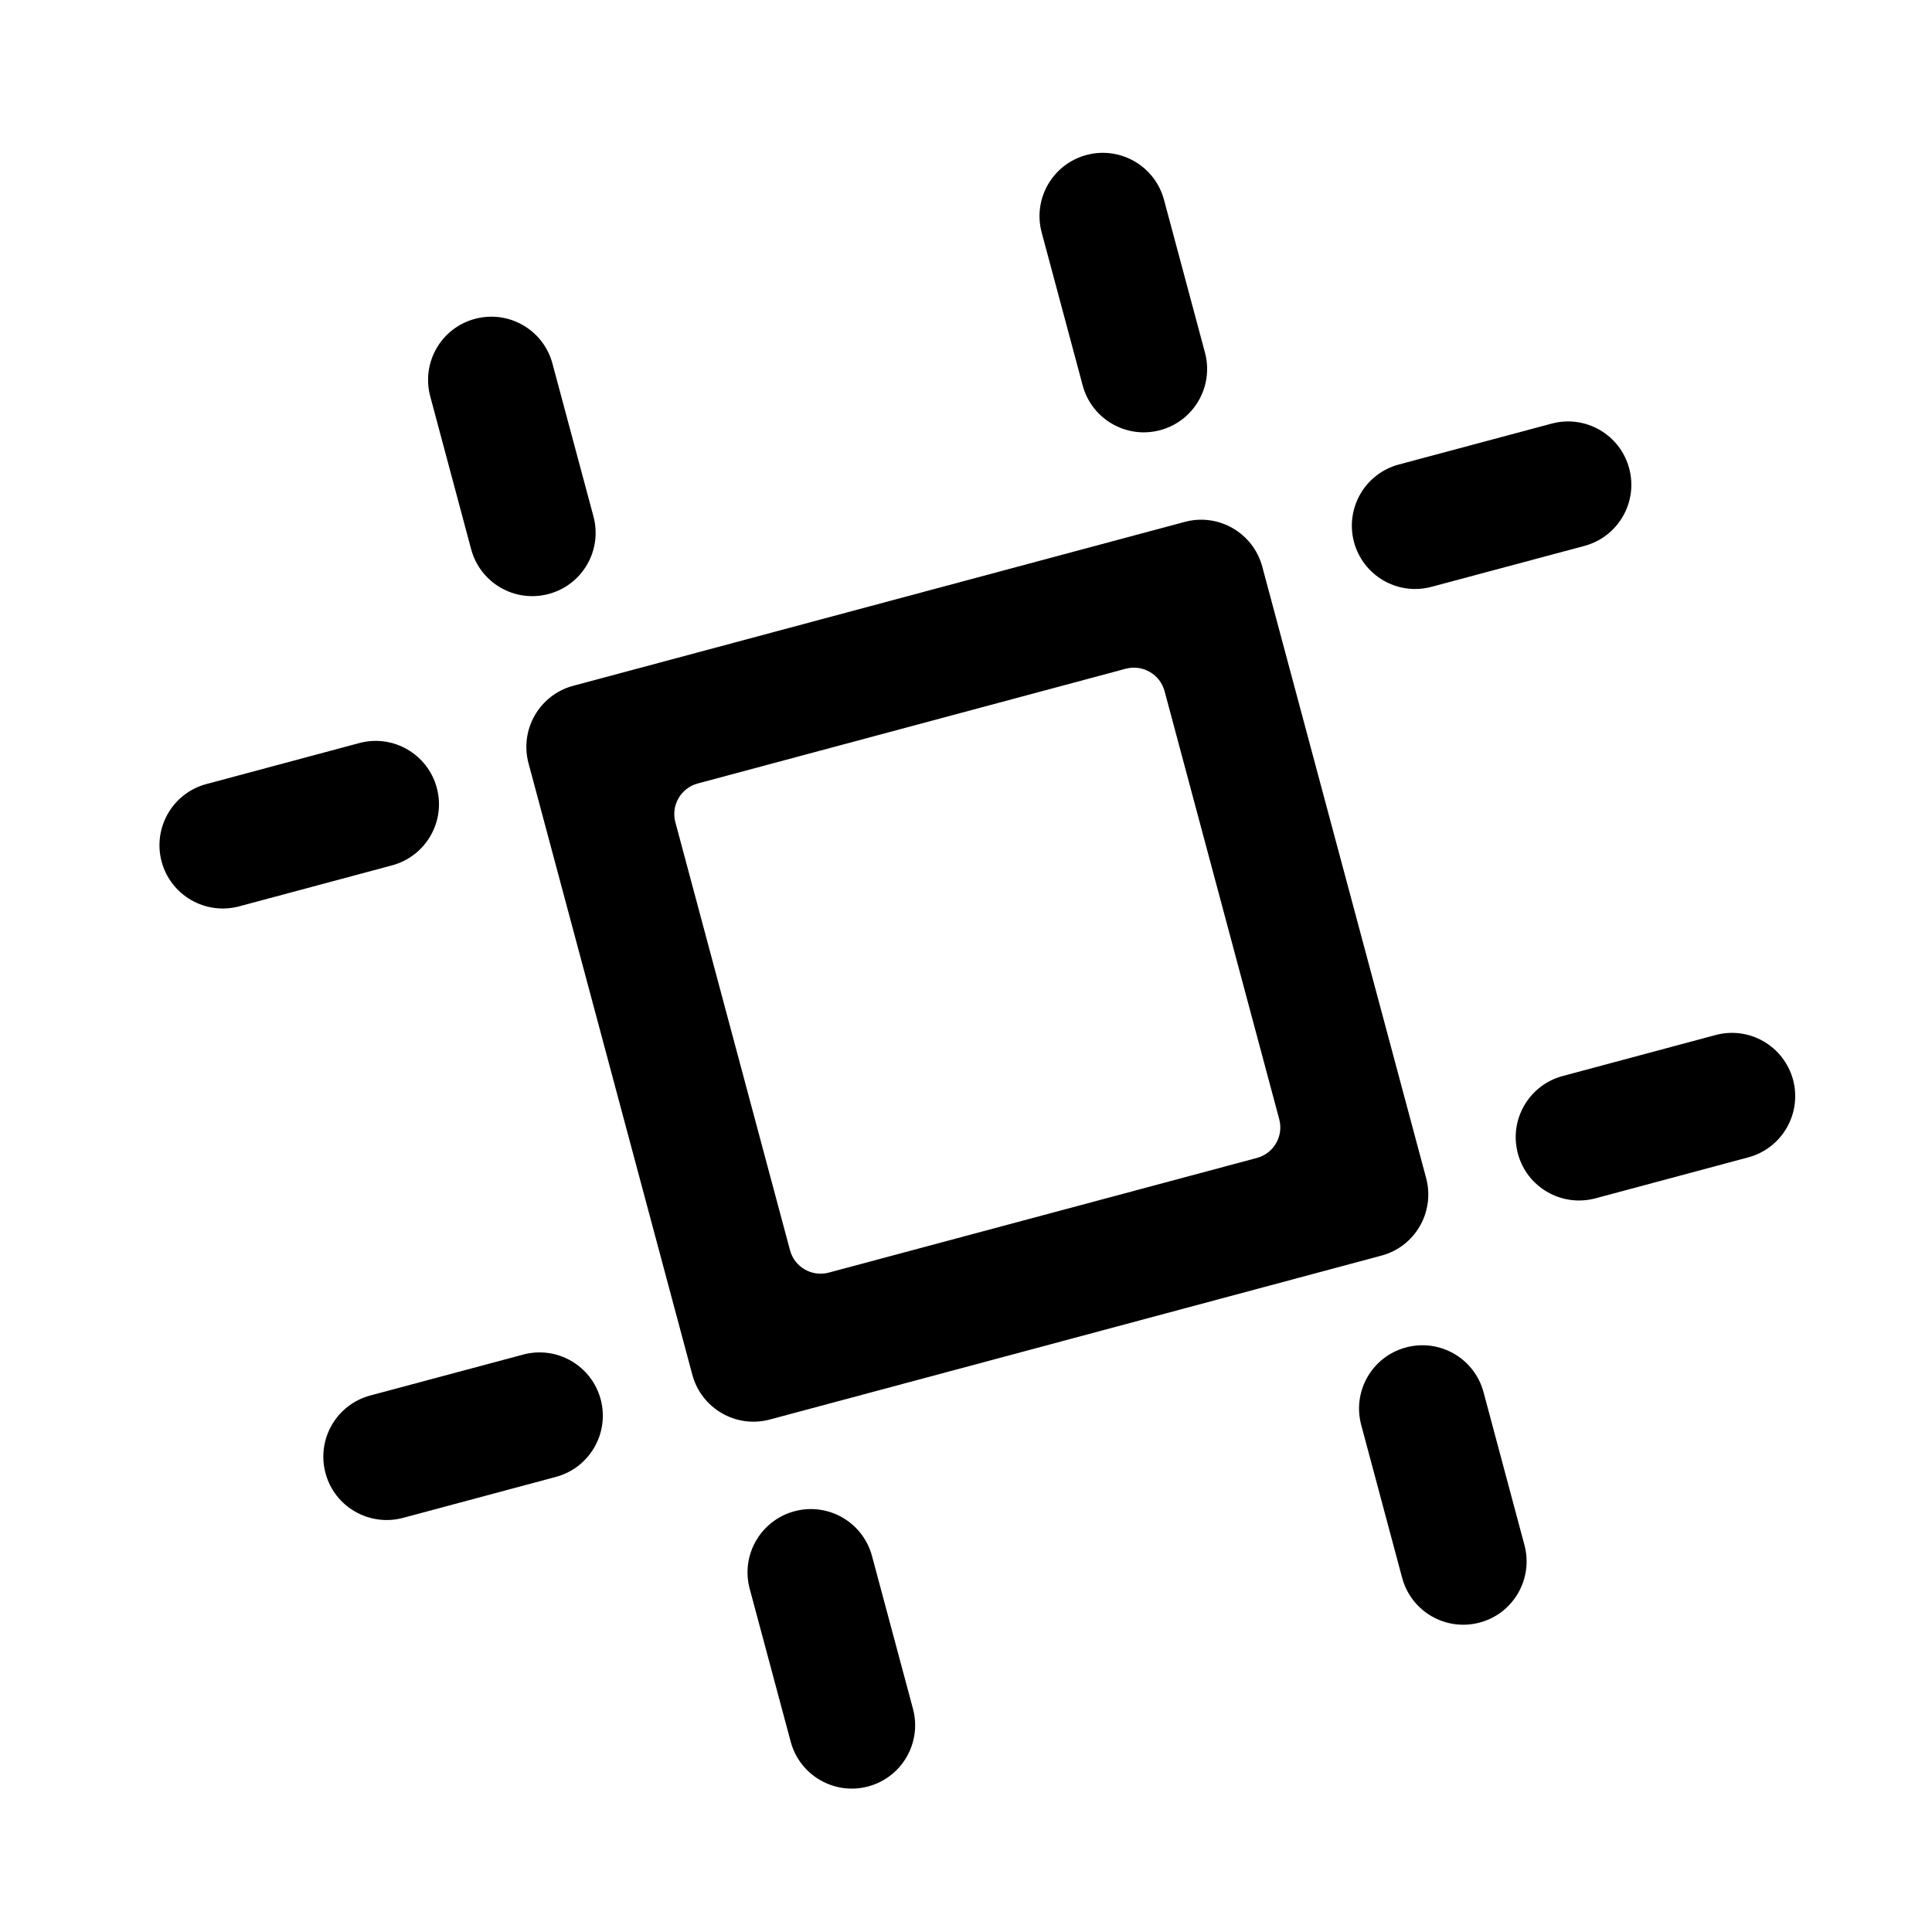 <svg width="23" height="23" viewBox="0 0 23 23" fill="none" xmlns="http://www.w3.org/2000/svg">
<path d="M6.532 7.071C6.934 6.964 7.173 6.551 7.065 6.148L6.577 4.329C6.47 3.927 6.057 3.688 5.654 3.796C5.252 3.903 5.014 4.317 5.122 4.719L5.609 6.539C5.717 6.941 6.13 7.179 6.532 7.071Z" fill="black"/>
<path d="M5.2 9.379C5.092 8.977 4.679 8.738 4.277 8.846L2.457 9.334C2.055 9.441 1.817 9.855 1.924 10.257C2.032 10.659 2.445 10.897 2.847 10.79L4.667 10.302C5.069 10.194 5.308 9.781 5.2 9.379Z" fill="black"/>
<path d="M6.228 16.126L4.408 16.613C4.006 16.721 3.767 17.134 3.875 17.537C3.982 17.939 4.396 18.177 4.798 18.07L6.618 17.582C7.02 17.474 7.258 17.061 7.151 16.659C7.043 16.257 6.63 16.018 6.228 16.126Z" fill="black"/>
<path d="M12.934 1.845C12.532 1.953 12.293 2.366 12.401 2.768L12.889 4.588C12.996 4.99 13.41 5.229 13.812 5.121C14.214 5.013 14.452 4.6 14.345 4.198L13.857 2.378C13.749 1.976 13.336 1.738 12.934 1.845Z" fill="black"/>
<path d="M9.458 17.991C9.056 18.099 8.817 18.512 8.925 18.914L9.413 20.734C9.52 21.136 9.934 21.375 10.336 21.267C10.738 21.159 10.976 20.746 10.869 20.344L10.381 18.524C10.273 18.122 9.86 17.883 9.458 17.991Z" fill="black"/>
<path d="M16.738 16.041C16.336 16.148 16.097 16.561 16.205 16.964L16.692 18.783C16.8 19.186 17.213 19.424 17.616 19.316C18.017 19.209 18.256 18.795 18.148 18.393L17.661 16.573C17.553 16.171 17.14 15.933 16.738 16.041Z" fill="black"/>
<path d="M17.042 6.986L18.862 6.499C19.264 6.391 19.503 5.978 19.395 5.576C19.288 5.174 18.874 4.935 18.472 5.043L16.652 5.53C16.25 5.638 16.012 6.051 16.119 6.453C16.227 6.855 16.64 7.094 17.042 6.986Z" fill="black"/>
<path d="M20.423 12.322L18.603 12.81C18.201 12.918 17.962 13.331 18.07 13.733C18.177 14.135 18.591 14.373 18.993 14.266L20.813 13.778C21.215 13.67 21.453 13.257 21.346 12.855C21.238 12.453 20.825 12.214 20.423 12.322Z" fill="black"/>
<path fill-rule="evenodd" clip-rule="evenodd" d="M14.104 6.213C14.506 6.105 14.919 6.344 15.027 6.746L16.978 14.025C17.085 14.428 16.847 14.841 16.445 14.948L9.165 16.899C8.763 17.007 8.35 16.768 8.242 16.366L6.292 9.087C6.184 8.685 6.423 8.271 6.825 8.164L14.104 6.213ZM14.963 13.785C15.164 13.731 15.283 13.525 15.229 13.324L13.864 8.228C13.81 8.027 13.603 7.908 13.402 7.961L8.307 9.327C8.106 9.381 7.986 9.587 8.04 9.788L9.405 14.884C9.459 15.085 9.666 15.204 9.867 15.15L14.963 13.785Z" fill="black"/>
</svg>
